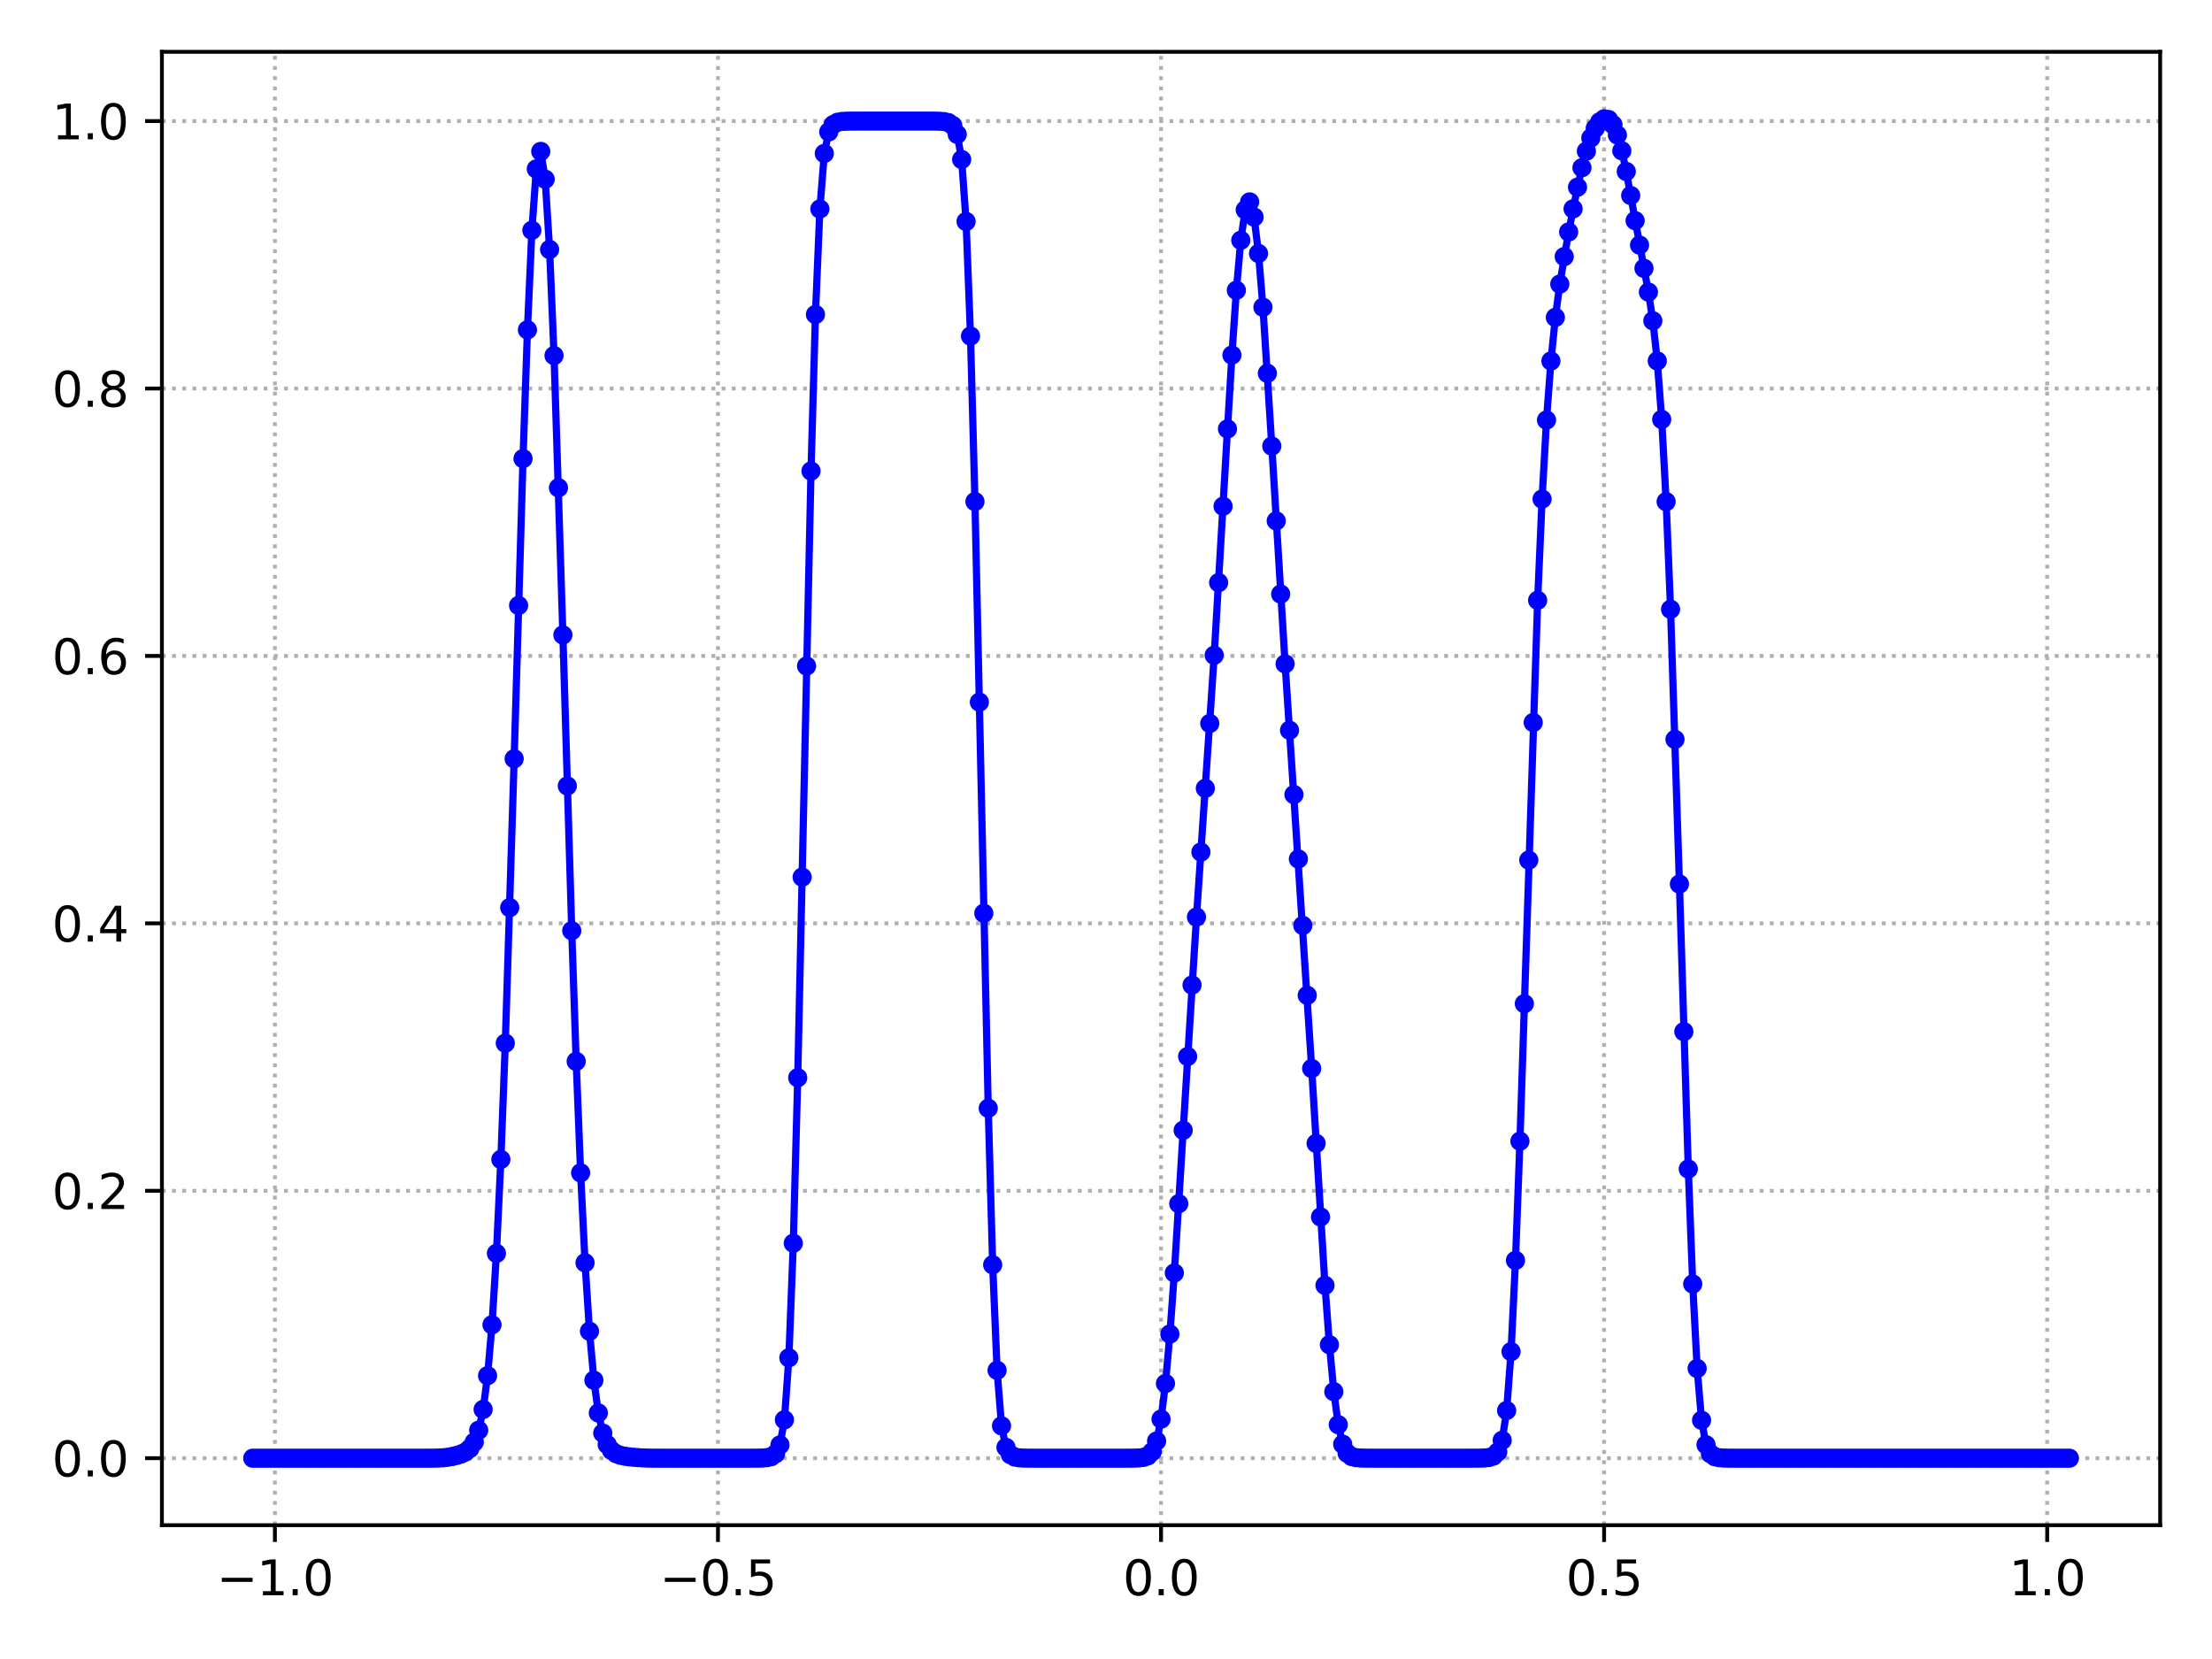 <?xml version="1.0" encoding="utf-8" standalone="no"?>
<!DOCTYPE svg PUBLIC "-//W3C//DTD SVG 1.1//EN"
  "http://www.w3.org/Graphics/SVG/1.1/DTD/svg11.dtd">
<svg xmlns:xlink="http://www.w3.org/1999/xlink" width="460.8pt" height="345.6pt" viewBox="0 0 460.8 345.6" xmlns="http://www.w3.org/2000/svg" version="1.1">
 <defs>
  <style type="text/css">*{stroke-linejoin: round; stroke-linecap: butt}</style>
 </defs>
 <g id="figure_1">
  <g id="patch_1">
   <path d="M 0 345.6 
L 460.8 345.6 
L 460.8 0 
L 0 0 
L 0 345.6 
z
" style="fill: none"/>
  </g>
  <g id="axes_1">
   <g id="patch_2">
    <path d="M 33.73 317.72 
L 450 317.72 
L 450 10.8 
L 33.73 10.8 
L 33.73 317.72 
z
" style="fill: none"/>
   </g>
   <g id="matplotlib.axis_1">
    <g id="xtick_1">
     <g id="line2d_1">
      <path d="M 57.266 317.72 
L 57.266 10.8 
" clip-path="url(#p2a4e3e8059)" style="fill: none; stroke-dasharray: 0.8,1.32; stroke-dashoffset: 0; stroke: #b0b0b0; stroke-width: 0.8"/>
     </g>
     <g id="line2d_2">
      <defs>
       <path id="m983a5e82ee" d="M 0 0 
L 0 3.5 
" style="stroke: #000000; stroke-width: 0.8"/>
      </defs>
      <g>
       <use xlink:href="#m983a5e82ee" x="57.266" y="317.72" style="stroke: #000000; stroke-width: 0.8"/>
      </g>
     </g>
     <g id="text_1">
      <!-- −1.0 -->
      <g transform="translate(45.125 332.318)scale(0.1 -0.1)">
       <defs>
        <path id="DejaVuSans-2212" d="M 678 2272 
L 4684 2272 
L 4684 1741 
L 678 1741 
L 678 2272 
z
" transform="scale(0.016)"/>
        <path id="DejaVuSans-31" d="M 794 531 
L 1825 531 
L 1825 4091 
L 703 3866 
L 703 4441 
L 1819 4666 
L 2450 4666 
L 2450 531 
L 3481 531 
L 3481 0 
L 794 0 
L 794 531 
z
" transform="scale(0.016)"/>
        <path id="DejaVuSans-2e" d="M 684 794 
L 1344 794 
L 1344 0 
L 684 0 
L 684 794 
z
" transform="scale(0.016)"/>
        <path id="DejaVuSans-30" d="M 2034 4250 
Q 1547 4250 1301 3770 
Q 1056 3291 1056 2328 
Q 1056 1369 1301 889 
Q 1547 409 2034 409 
Q 2525 409 2770 889 
Q 3016 1369 3016 2328 
Q 3016 3291 2770 3770 
Q 2525 4250 2034 4250 
z
M 2034 4750 
Q 2819 4750 3233 4129 
Q 3647 3509 3647 2328 
Q 3647 1150 3233 529 
Q 2819 -91 2034 -91 
Q 1250 -91 836 529 
Q 422 1150 422 2328 
Q 422 3509 836 4129 
Q 1250 4750 2034 4750 
z
" transform="scale(0.016)"/>
       </defs>
       <use xlink:href="#DejaVuSans-2212"/>
       <use xlink:href="#DejaVuSans-31" x="83.789"/>
       <use xlink:href="#DejaVuSans-2e" x="147.412"/>
       <use xlink:href="#DejaVuSans-30" x="179.199"/>
      </g>
     </g>
    </g>
    <g id="xtick_2">
     <g id="line2d_3">
      <path d="M 149.566 317.72 
L 149.566 10.8 
" clip-path="url(#p2a4e3e8059)" style="fill: none; stroke-dasharray: 0.8,1.32; stroke-dashoffset: 0; stroke: #b0b0b0; stroke-width: 0.8"/>
     </g>
     <g id="line2d_4">
      <g>
       <use xlink:href="#m983a5e82ee" x="149.566" y="317.72" style="stroke: #000000; stroke-width: 0.8"/>
      </g>
     </g>
     <g id="text_2">
      <!-- −0.5 -->
      <g transform="translate(137.424 332.318)scale(0.1 -0.1)">
       <defs>
        <path id="DejaVuSans-35" d="M 691 4666 
L 3169 4666 
L 3169 4134 
L 1269 4134 
L 1269 2991 
Q 1406 3038 1543 3061 
Q 1681 3084 1819 3084 
Q 2600 3084 3056 2656 
Q 3513 2228 3513 1497 
Q 3513 744 3044 326 
Q 2575 -91 1722 -91 
Q 1428 -91 1123 -41 
Q 819 9 494 109 
L 494 744 
Q 775 591 1075 516 
Q 1375 441 1709 441 
Q 2250 441 2565 725 
Q 2881 1009 2881 1497 
Q 2881 1984 2565 2268 
Q 2250 2553 1709 2553 
Q 1456 2553 1204 2497 
Q 953 2441 691 2322 
L 691 4666 
z
" transform="scale(0.016)"/>
       </defs>
       <use xlink:href="#DejaVuSans-2212"/>
       <use xlink:href="#DejaVuSans-30" x="83.789"/>
       <use xlink:href="#DejaVuSans-2e" x="147.412"/>
       <use xlink:href="#DejaVuSans-35" x="179.199"/>
      </g>
     </g>
    </g>
    <g id="xtick_3">
     <g id="line2d_5">
      <path d="M 241.865 317.72 
L 241.865 10.8 
" clip-path="url(#p2a4e3e8059)" style="fill: none; stroke-dasharray: 0.8,1.32; stroke-dashoffset: 0; stroke: #b0b0b0; stroke-width: 0.8"/>
     </g>
     <g id="line2d_6">
      <g>
       <use xlink:href="#m983a5e82ee" x="241.865" y="317.72" style="stroke: #000000; stroke-width: 0.8"/>
      </g>
     </g>
     <g id="text_3">
      <!-- 0.0 -->
      <g transform="translate(233.913 332.318)scale(0.1 -0.1)">
       <use xlink:href="#DejaVuSans-30"/>
       <use xlink:href="#DejaVuSans-2e" x="63.623"/>
       <use xlink:href="#DejaVuSans-30" x="95.41"/>
      </g>
     </g>
    </g>
    <g id="xtick_4">
     <g id="line2d_7">
      <path d="M 334.164 317.72 
L 334.164 10.8 
" clip-path="url(#p2a4e3e8059)" style="fill: none; stroke-dasharray: 0.8,1.32; stroke-dashoffset: 0; stroke: #b0b0b0; stroke-width: 0.8"/>
     </g>
     <g id="line2d_8">
      <g>
       <use xlink:href="#m983a5e82ee" x="334.164" y="317.72" style="stroke: #000000; stroke-width: 0.8"/>
      </g>
     </g>
     <g id="text_4">
      <!-- 0.5 -->
      <g transform="translate(326.213 332.318)scale(0.1 -0.1)">
       <use xlink:href="#DejaVuSans-30"/>
       <use xlink:href="#DejaVuSans-2e" x="63.623"/>
       <use xlink:href="#DejaVuSans-35" x="95.41"/>
      </g>
     </g>
    </g>
    <g id="xtick_5">
     <g id="line2d_9">
      <path d="M 426.464 317.72 
L 426.464 10.8 
" clip-path="url(#p2a4e3e8059)" style="fill: none; stroke-dasharray: 0.8,1.32; stroke-dashoffset: 0; stroke: #b0b0b0; stroke-width: 0.8"/>
     </g>
     <g id="line2d_10">
      <g>
       <use xlink:href="#m983a5e82ee" x="426.464" y="317.72" style="stroke: #000000; stroke-width: 0.8"/>
      </g>
     </g>
     <g id="text_5">
      <!-- 1.0 -->
      <g transform="translate(418.512 332.318)scale(0.1 -0.1)">
       <use xlink:href="#DejaVuSans-31"/>
       <use xlink:href="#DejaVuSans-2e" x="63.623"/>
       <use xlink:href="#DejaVuSans-30" x="95.41"/>
      </g>
     </g>
    </g>
   </g>
   <g id="matplotlib.axis_2">
    <g id="ytick_1">
     <g id="line2d_11">
      <path d="M 33.73 303.769 
L 450 303.769 
" clip-path="url(#p2a4e3e8059)" style="fill: none; stroke-dasharray: 0.8,1.32; stroke-dashoffset: 0; stroke: #b0b0b0; stroke-width: 0.8"/>
     </g>
     <g id="line2d_12">
      <defs>
       <path id="m2f92c393de" d="M 0 0 
L -3.5 0 
" style="stroke: #000000; stroke-width: 0.8"/>
      </defs>
      <g>
       <use xlink:href="#m2f92c393de" x="33.73" y="303.769" style="stroke: #000000; stroke-width: 0.8"/>
      </g>
     </g>
     <g id="text_6">
      <!-- 0.0 -->
      <g transform="translate(10.827 307.568)scale(0.1 -0.1)">
       <use xlink:href="#DejaVuSans-30"/>
       <use xlink:href="#DejaVuSans-2e" x="63.623"/>
       <use xlink:href="#DejaVuSans-30" x="95.41"/>
      </g>
     </g>
    </g>
    <g id="ytick_2">
     <g id="line2d_13">
      <path d="M 33.73 248.06 
L 450 248.06 
" clip-path="url(#p2a4e3e8059)" style="fill: none; stroke-dasharray: 0.8,1.32; stroke-dashoffset: 0; stroke: #b0b0b0; stroke-width: 0.8"/>
     </g>
     <g id="line2d_14">
      <g>
       <use xlink:href="#m2f92c393de" x="33.73" y="248.06" style="stroke: #000000; stroke-width: 0.8"/>
      </g>
     </g>
     <g id="text_7">
      <!-- 0.2 -->
      <g transform="translate(10.827 251.86)scale(0.1 -0.1)">
       <defs>
        <path id="DejaVuSans-32" d="M 1228 531 
L 3431 531 
L 3431 0 
L 469 0 
L 469 531 
Q 828 903 1448 1529 
Q 2069 2156 2228 2338 
Q 2531 2678 2651 2914 
Q 2772 3150 2772 3378 
Q 2772 3750 2511 3984 
Q 2250 4219 1831 4219 
Q 1534 4219 1204 4116 
Q 875 4013 500 3803 
L 500 4441 
Q 881 4594 1212 4672 
Q 1544 4750 1819 4750 
Q 2544 4750 2975 4387 
Q 3406 4025 3406 3419 
Q 3406 3131 3298 2873 
Q 3191 2616 2906 2266 
Q 2828 2175 2409 1742 
Q 1991 1309 1228 531 
z
" transform="scale(0.016)"/>
       </defs>
       <use xlink:href="#DejaVuSans-30"/>
       <use xlink:href="#DejaVuSans-2e" x="63.623"/>
       <use xlink:href="#DejaVuSans-32" x="95.41"/>
      </g>
     </g>
    </g>
    <g id="ytick_3">
     <g id="line2d_15">
      <path d="M 33.73 192.352 
L 450 192.352 
" clip-path="url(#p2a4e3e8059)" style="fill: none; stroke-dasharray: 0.8,1.32; stroke-dashoffset: 0; stroke: #b0b0b0; stroke-width: 0.8"/>
     </g>
     <g id="line2d_16">
      <g>
       <use xlink:href="#m2f92c393de" x="33.73" y="192.352" style="stroke: #000000; stroke-width: 0.8"/>
      </g>
     </g>
     <g id="text_8">
      <!-- 0.4 -->
      <g transform="translate(10.827 196.151)scale(0.1 -0.1)">
       <defs>
        <path id="DejaVuSans-34" d="M 2419 4116 
L 825 1625 
L 2419 1625 
L 2419 4116 
z
M 2253 4666 
L 3047 4666 
L 3047 1625 
L 3713 1625 
L 3713 1100 
L 3047 1100 
L 3047 0 
L 2419 0 
L 2419 1100 
L 313 1100 
L 313 1709 
L 2253 4666 
z
" transform="scale(0.016)"/>
       </defs>
       <use xlink:href="#DejaVuSans-30"/>
       <use xlink:href="#DejaVuSans-2e" x="63.623"/>
       <use xlink:href="#DejaVuSans-34" x="95.41"/>
      </g>
     </g>
    </g>
    <g id="ytick_4">
     <g id="line2d_17">
      <path d="M 33.73 136.643 
L 450 136.643 
" clip-path="url(#p2a4e3e8059)" style="fill: none; stroke-dasharray: 0.8,1.32; stroke-dashoffset: 0; stroke: #b0b0b0; stroke-width: 0.8"/>
     </g>
     <g id="line2d_18">
      <g>
       <use xlink:href="#m2f92c393de" x="33.73" y="136.643" style="stroke: #000000; stroke-width: 0.8"/>
      </g>
     </g>
     <g id="text_9">
      <!-- 0.6 -->
      <g transform="translate(10.827 140.442)scale(0.1 -0.1)">
       <defs>
        <path id="DejaVuSans-36" d="M 2113 2584 
Q 1688 2584 1439 2293 
Q 1191 2003 1191 1497 
Q 1191 994 1439 701 
Q 1688 409 2113 409 
Q 2538 409 2786 701 
Q 3034 994 3034 1497 
Q 3034 2003 2786 2293 
Q 2538 2584 2113 2584 
z
M 3366 4563 
L 3366 3988 
Q 3128 4100 2886 4159 
Q 2644 4219 2406 4219 
Q 1781 4219 1451 3797 
Q 1122 3375 1075 2522 
Q 1259 2794 1537 2939 
Q 1816 3084 2150 3084 
Q 2853 3084 3261 2657 
Q 3669 2231 3669 1497 
Q 3669 778 3244 343 
Q 2819 -91 2113 -91 
Q 1303 -91 875 529 
Q 447 1150 447 2328 
Q 447 3434 972 4092 
Q 1497 4750 2381 4750 
Q 2619 4750 2861 4703 
Q 3103 4656 3366 4563 
z
" transform="scale(0.016)"/>
       </defs>
       <use xlink:href="#DejaVuSans-30"/>
       <use xlink:href="#DejaVuSans-2e" x="63.623"/>
       <use xlink:href="#DejaVuSans-36" x="95.41"/>
      </g>
     </g>
    </g>
    <g id="ytick_5">
     <g id="line2d_19">
      <path d="M 33.73 80.934 
L 450 80.934 
" clip-path="url(#p2a4e3e8059)" style="fill: none; stroke-dasharray: 0.8,1.32; stroke-dashoffset: 0; stroke: #b0b0b0; stroke-width: 0.8"/>
     </g>
     <g id="line2d_20">
      <g>
       <use xlink:href="#m2f92c393de" x="33.73" y="80.934" style="stroke: #000000; stroke-width: 0.8"/>
      </g>
     </g>
     <g id="text_10">
      <!-- 0.8 -->
      <g transform="translate(10.827 84.733)scale(0.1 -0.1)">
       <defs>
        <path id="DejaVuSans-38" d="M 2034 2216 
Q 1584 2216 1326 1975 
Q 1069 1734 1069 1313 
Q 1069 891 1326 650 
Q 1584 409 2034 409 
Q 2484 409 2743 651 
Q 3003 894 3003 1313 
Q 3003 1734 2745 1975 
Q 2488 2216 2034 2216 
z
M 1403 2484 
Q 997 2584 770 2862 
Q 544 3141 544 3541 
Q 544 4100 942 4425 
Q 1341 4750 2034 4750 
Q 2731 4750 3128 4425 
Q 3525 4100 3525 3541 
Q 3525 3141 3298 2862 
Q 3072 2584 2669 2484 
Q 3125 2378 3379 2068 
Q 3634 1759 3634 1313 
Q 3634 634 3220 271 
Q 2806 -91 2034 -91 
Q 1263 -91 848 271 
Q 434 634 434 1313 
Q 434 1759 690 2068 
Q 947 2378 1403 2484 
z
M 1172 3481 
Q 1172 3119 1398 2916 
Q 1625 2713 2034 2713 
Q 2441 2713 2670 2916 
Q 2900 3119 2900 3481 
Q 2900 3844 2670 4047 
Q 2441 4250 2034 4250 
Q 1625 4250 1398 4047 
Q 1172 3844 1172 3481 
z
" transform="scale(0.016)"/>
       </defs>
       <use xlink:href="#DejaVuSans-30"/>
       <use xlink:href="#DejaVuSans-2e" x="63.623"/>
       <use xlink:href="#DejaVuSans-38" x="95.41"/>
      </g>
     </g>
    </g>
    <g id="ytick_6">
     <g id="line2d_21">
      <path d="M 33.73 25.225 
L 450 25.225 
" clip-path="url(#p2a4e3e8059)" style="fill: none; stroke-dasharray: 0.8,1.32; stroke-dashoffset: 0; stroke: #b0b0b0; stroke-width: 0.8"/>
     </g>
     <g id="line2d_22">
      <g>
       <use xlink:href="#m2f92c393de" x="33.73" y="25.225" style="stroke: #000000; stroke-width: 0.8"/>
      </g>
     </g>
     <g id="text_11">
      <!-- 1.0 -->
      <g transform="translate(10.827 29.025)scale(0.1 -0.1)">
       <use xlink:href="#DejaVuSans-31"/>
       <use xlink:href="#DejaVuSans-2e" x="63.623"/>
       <use xlink:href="#DejaVuSans-30" x="95.41"/>
      </g>
     </g>
    </g>
   </g>
   <g id="line2d_23">
    <path d="M 52.651 303.769 
L 92.34 303.679 
L 94.186 303.413 
L 96.032 302.911 
L 96.955 302.481 
L 97.878 301.749 
L 98.801 300.407 
L 99.724 297.938 
L 100.647 293.612 
L 101.57 286.577 
L 102.493 275.978 
L 103.416 261.101 
L 104.339 241.531 
L 105.262 217.313 
L 107.108 158.069 
L 108.954 95.539 
L 109.877 68.715 
L 110.8 47.975 
L 111.723 35.192 
L 112.646 31.543 
L 113.569 37.337 
L 114.492 51.981 
L 115.415 74.072 
L 117.261 132.274 
L 119.107 193.88 
L 120.03 221.102 
L 120.953 244.325 
L 121.876 263.057 
L 122.799 277.32 
L 123.722 287.527 
L 124.645 294.34 
L 125.568 298.542 
L 126.491 300.925 
L 127.414 302.184 
L 128.337 302.83 
L 129.26 303.168 
L 131.106 303.485 
L 133.875 303.706 
L 137.567 303.768 
L 158.796 303.735 
L 159.719 303.667 
L 160.642 303.461 
L 161.565 302.842 
L 162.488 301.002 
L 163.411 295.767 
L 164.334 282.854 
L 165.257 258.986 
L 166.18 224.507 
L 168.949 98.124 
L 169.872 65.515 
L 170.795 43.533 
L 171.718 31.963 
L 172.64 27.477 
L 173.563 25.963 
L 174.486 25.466 
L 176.332 25.251 
L 182.793 25.225 
L 196.638 25.327 
L 197.561 25.533 
L 198.484 26.153 
L 199.407 27.992 
L 200.33 33.227 
L 201.253 46.14 
L 202.176 70.008 
L 203.099 104.487 
L 205.868 230.87 
L 206.791 263.479 
L 207.714 285.462 
L 208.637 297.031 
L 209.56 301.517 
L 210.483 303.031 
L 211.406 303.529 
L 213.252 303.744 
L 219.713 303.769 
L 237.25 303.716 
L 238.173 303.611 
L 239.096 303.3 
L 240.019 302.421 
L 240.942 300.191 
L 241.865 295.632 
L 242.788 288.204 
L 243.711 277.907 
L 244.634 265.18 
L 246.48 235.46 
L 249.249 191.036 
L 252.941 136.496 
L 255.71 89.352 
L 256.633 73.966 
L 257.556 60.471 
L 258.479 50.055 
L 259.402 43.713 
L 260.325 42.06 
L 261.248 45.218 
L 262.171 52.803 
L 263.094 64.008 
L 264.94 92.938 
L 267.709 138.299 
L 273.247 222.588 
L 276.016 267.769 
L 276.939 280.125 
L 277.862 289.913 
L 278.785 296.789 
L 279.708 300.854 
L 280.631 302.732 
L 281.554 303.422 
L 282.477 303.656 
L 284.323 303.757 
L 298.168 303.769 
L 309.244 303.722 
L 310.167 303.626 
L 311.09 303.337 
L 312.012 302.481 
L 312.935 300.041 
L 313.858 293.838 
L 314.781 281.571 
L 315.704 262.566 
L 316.627 237.731 
L 320.319 125.057 
L 321.242 103.966 
L 322.165 87.506 
L 323.088 75.202 
L 324.011 66.117 
L 324.934 59.179 
L 326.78 48.32 
L 328.626 38.995 
L 329.549 34.94 
L 330.472 31.493 
L 331.395 28.748 
L 332.318 26.718 
L 333.241 25.384 
L 334.164 24.751 
L 335.087 24.896 
L 336.01 25.966 
L 336.933 28.118 
L 337.856 31.412 
L 338.779 35.724 
L 343.394 60.847 
L 344.317 66.832 
L 345.24 75.193 
L 346.163 87.379 
L 347.086 104.501 
L 348.009 126.926 
L 349.855 184.165 
L 351.701 243.521 
L 352.624 267.478 
L 353.547 285.077 
L 354.47 295.871 
L 355.393 300.972 
L 356.316 302.837 
L 357.239 303.464 
L 358.162 303.67 
L 360.931 303.766 
L 406.158 303.769 
L 431.079 303.769 
L 431.079 303.769 
" clip-path="url(#p2a4e3e8059)" style="fill: none; stroke: #0000ff; stroke-width: 1.5; stroke-linecap: square"/>
    <defs>
     <path id="m1e0fe23fa7" d="M 0 1.5 
C 0.398 1.5 0.779 1.342 1.061 1.061 
C 1.342 0.779 1.5 0.398 1.5 0 
C 1.5 -0.398 1.342 -0.779 1.061 -1.061 
C 0.779 -1.342 0.398 -1.5 0 -1.5 
C -0.398 -1.5 -0.779 -1.342 -1.061 -1.061 
C -1.342 -0.779 -1.5 -0.398 -1.5 0 
C -1.5 0.398 -1.342 0.779 -1.061 1.061 
C -0.779 1.342 -0.398 1.5 0 1.5 
z
" style="stroke: #0000ff"/>
    </defs>
    <g clip-path="url(#p2a4e3e8059)">
     <use xlink:href="#m1e0fe23fa7" x="52.651" y="303.769" style="fill: #0000ff; stroke: #0000ff"/>
     <use xlink:href="#m1e0fe23fa7" x="53.574" y="303.769" style="fill: #0000ff; stroke: #0000ff"/>
     <use xlink:href="#m1e0fe23fa7" x="54.497" y="303.769" style="fill: #0000ff; stroke: #0000ff"/>
     <use xlink:href="#m1e0fe23fa7" x="55.42" y="303.769" style="fill: #0000ff; stroke: #0000ff"/>
     <use xlink:href="#m1e0fe23fa7" x="56.343" y="303.769" style="fill: #0000ff; stroke: #0000ff"/>
     <use xlink:href="#m1e0fe23fa7" x="57.266" y="303.769" style="fill: #0000ff; stroke: #0000ff"/>
     <use xlink:href="#m1e0fe23fa7" x="58.189" y="303.769" style="fill: #0000ff; stroke: #0000ff"/>
     <use xlink:href="#m1e0fe23fa7" x="59.112" y="303.769" style="fill: #0000ff; stroke: #0000ff"/>
     <use xlink:href="#m1e0fe23fa7" x="60.035" y="303.769" style="fill: #0000ff; stroke: #0000ff"/>
     <use xlink:href="#m1e0fe23fa7" x="60.958" y="303.769" style="fill: #0000ff; stroke: #0000ff"/>
     <use xlink:href="#m1e0fe23fa7" x="61.881" y="303.769" style="fill: #0000ff; stroke: #0000ff"/>
     <use xlink:href="#m1e0fe23fa7" x="62.804" y="303.769" style="fill: #0000ff; stroke: #0000ff"/>
     <use xlink:href="#m1e0fe23fa7" x="63.727" y="303.769" style="fill: #0000ff; stroke: #0000ff"/>
     <use xlink:href="#m1e0fe23fa7" x="64.65" y="303.769" style="fill: #0000ff; stroke: #0000ff"/>
     <use xlink:href="#m1e0fe23fa7" x="65.573" y="303.769" style="fill: #0000ff; stroke: #0000ff"/>
     <use xlink:href="#m1e0fe23fa7" x="66.496" y="303.769" style="fill: #0000ff; stroke: #0000ff"/>
     <use xlink:href="#m1e0fe23fa7" x="67.419" y="303.769" style="fill: #0000ff; stroke: #0000ff"/>
     <use xlink:href="#m1e0fe23fa7" x="68.342" y="303.769" style="fill: #0000ff; stroke: #0000ff"/>
     <use xlink:href="#m1e0fe23fa7" x="69.265" y="303.769" style="fill: #0000ff; stroke: #0000ff"/>
     <use xlink:href="#m1e0fe23fa7" x="70.188" y="303.769" style="fill: #0000ff; stroke: #0000ff"/>
     <use xlink:href="#m1e0fe23fa7" x="71.111" y="303.769" style="fill: #0000ff; stroke: #0000ff"/>
     <use xlink:href="#m1e0fe23fa7" x="72.034" y="303.769" style="fill: #0000ff; stroke: #0000ff"/>
     <use xlink:href="#m1e0fe23fa7" x="72.957" y="303.769" style="fill: #0000ff; stroke: #0000ff"/>
     <use xlink:href="#m1e0fe23fa7" x="73.88" y="303.769" style="fill: #0000ff; stroke: #0000ff"/>
     <use xlink:href="#m1e0fe23fa7" x="74.803" y="303.769" style="fill: #0000ff; stroke: #0000ff"/>
     <use xlink:href="#m1e0fe23fa7" x="75.726" y="303.769" style="fill: #0000ff; stroke: #0000ff"/>
     <use xlink:href="#m1e0fe23fa7" x="76.649" y="303.769" style="fill: #0000ff; stroke: #0000ff"/>
     <use xlink:href="#m1e0fe23fa7" x="77.572" y="303.769" style="fill: #0000ff; stroke: #0000ff"/>
     <use xlink:href="#m1e0fe23fa7" x="78.495" y="303.769" style="fill: #0000ff; stroke: #0000ff"/>
     <use xlink:href="#m1e0fe23fa7" x="79.418" y="303.769" style="fill: #0000ff; stroke: #0000ff"/>
     <use xlink:href="#m1e0fe23fa7" x="80.341" y="303.769" style="fill: #0000ff; stroke: #0000ff"/>
     <use xlink:href="#m1e0fe23fa7" x="81.264" y="303.769" style="fill: #0000ff; stroke: #0000ff"/>
     <use xlink:href="#m1e0fe23fa7" x="82.187" y="303.769" style="fill: #0000ff; stroke: #0000ff"/>
     <use xlink:href="#m1e0fe23fa7" x="83.11" y="303.769" style="fill: #0000ff; stroke: #0000ff"/>
     <use xlink:href="#m1e0fe23fa7" x="84.033" y="303.769" style="fill: #0000ff; stroke: #0000ff"/>
     <use xlink:href="#m1e0fe23fa7" x="84.956" y="303.769" style="fill: #0000ff; stroke: #0000ff"/>
     <use xlink:href="#m1e0fe23fa7" x="85.879" y="303.769" style="fill: #0000ff; stroke: #0000ff"/>
     <use xlink:href="#m1e0fe23fa7" x="86.802" y="303.769" style="fill: #0000ff; stroke: #0000ff"/>
     <use xlink:href="#m1e0fe23fa7" x="87.725" y="303.769" style="fill: #0000ff; stroke: #0000ff"/>
     <use xlink:href="#m1e0fe23fa7" x="88.648" y="303.768" style="fill: #0000ff; stroke: #0000ff"/>
     <use xlink:href="#m1e0fe23fa7" x="89.571" y="303.765" style="fill: #0000ff; stroke: #0000ff"/>
     <use xlink:href="#m1e0fe23fa7" x="90.494" y="303.758" style="fill: #0000ff; stroke: #0000ff"/>
     <use xlink:href="#m1e0fe23fa7" x="91.417" y="303.735" style="fill: #0000ff; stroke: #0000ff"/>
     <use xlink:href="#m1e0fe23fa7" x="92.34" y="303.679" style="fill: #0000ff; stroke: #0000ff"/>
     <use xlink:href="#m1e0fe23fa7" x="93.263" y="303.573" style="fill: #0000ff; stroke: #0000ff"/>
     <use xlink:href="#m1e0fe23fa7" x="94.186" y="303.413" style="fill: #0000ff; stroke: #0000ff"/>
     <use xlink:href="#m1e0fe23fa7" x="95.109" y="303.199" style="fill: #0000ff; stroke: #0000ff"/>
     <use xlink:href="#m1e0fe23fa7" x="96.032" y="302.911" style="fill: #0000ff; stroke: #0000ff"/>
     <use xlink:href="#m1e0fe23fa7" x="96.955" y="302.481" style="fill: #0000ff; stroke: #0000ff"/>
     <use xlink:href="#m1e0fe23fa7" x="97.878" y="301.749" style="fill: #0000ff; stroke: #0000ff"/>
     <use xlink:href="#m1e0fe23fa7" x="98.801" y="300.407" style="fill: #0000ff; stroke: #0000ff"/>
     <use xlink:href="#m1e0fe23fa7" x="99.724" y="297.938" style="fill: #0000ff; stroke: #0000ff"/>
     <use xlink:href="#m1e0fe23fa7" x="100.647" y="293.612" style="fill: #0000ff; stroke: #0000ff"/>
     <use xlink:href="#m1e0fe23fa7" x="101.57" y="286.577" style="fill: #0000ff; stroke: #0000ff"/>
     <use xlink:href="#m1e0fe23fa7" x="102.493" y="275.978" style="fill: #0000ff; stroke: #0000ff"/>
     <use xlink:href="#m1e0fe23fa7" x="103.416" y="261.101" style="fill: #0000ff; stroke: #0000ff"/>
     <use xlink:href="#m1e0fe23fa7" x="104.339" y="241.531" style="fill: #0000ff; stroke: #0000ff"/>
     <use xlink:href="#m1e0fe23fa7" x="105.262" y="217.313" style="fill: #0000ff; stroke: #0000ff"/>
     <use xlink:href="#m1e0fe23fa7" x="106.185" y="189.074" style="fill: #0000ff; stroke: #0000ff"/>
     <use xlink:href="#m1e0fe23fa7" x="107.108" y="158.069" style="fill: #0000ff; stroke: #0000ff"/>
     <use xlink:href="#m1e0fe23fa7" x="108.031" y="126.137" style="fill: #0000ff; stroke: #0000ff"/>
     <use xlink:href="#m1e0fe23fa7" x="108.954" y="95.539" style="fill: #0000ff; stroke: #0000ff"/>
     <use xlink:href="#m1e0fe23fa7" x="109.877" y="68.715" style="fill: #0000ff; stroke: #0000ff"/>
     <use xlink:href="#m1e0fe23fa7" x="110.8" y="47.975" style="fill: #0000ff; stroke: #0000ff"/>
     <use xlink:href="#m1e0fe23fa7" x="111.723" y="35.192" style="fill: #0000ff; stroke: #0000ff"/>
     <use xlink:href="#m1e0fe23fa7" x="112.646" y="31.543" style="fill: #0000ff; stroke: #0000ff"/>
     <use xlink:href="#m1e0fe23fa7" x="113.569" y="37.337" style="fill: #0000ff; stroke: #0000ff"/>
     <use xlink:href="#m1e0fe23fa7" x="114.492" y="51.981" style="fill: #0000ff; stroke: #0000ff"/>
     <use xlink:href="#m1e0fe23fa7" x="115.415" y="74.072" style="fill: #0000ff; stroke: #0000ff"/>
     <use xlink:href="#m1e0fe23fa7" x="116.338" y="101.609" style="fill: #0000ff; stroke: #0000ff"/>
     <use xlink:href="#m1e0fe23fa7" x="117.261" y="132.274" style="fill: #0000ff; stroke: #0000ff"/>
     <use xlink:href="#m1e0fe23fa7" x="118.184" y="163.727" style="fill: #0000ff; stroke: #0000ff"/>
     <use xlink:href="#m1e0fe23fa7" x="119.107" y="193.88" style="fill: #0000ff; stroke: #0000ff"/>
     <use xlink:href="#m1e0fe23fa7" x="120.03" y="221.102" style="fill: #0000ff; stroke: #0000ff"/>
     <use xlink:href="#m1e0fe23fa7" x="120.953" y="244.325" style="fill: #0000ff; stroke: #0000ff"/>
     <use xlink:href="#m1e0fe23fa7" x="121.876" y="263.057" style="fill: #0000ff; stroke: #0000ff"/>
     <use xlink:href="#m1e0fe23fa7" x="122.799" y="277.32" style="fill: #0000ff; stroke: #0000ff"/>
     <use xlink:href="#m1e0fe23fa7" x="123.722" y="287.527" style="fill: #0000ff; stroke: #0000ff"/>
     <use xlink:href="#m1e0fe23fa7" x="124.645" y="294.34" style="fill: #0000ff; stroke: #0000ff"/>
     <use xlink:href="#m1e0fe23fa7" x="125.568" y="298.542" style="fill: #0000ff; stroke: #0000ff"/>
     <use xlink:href="#m1e0fe23fa7" x="126.491" y="300.925" style="fill: #0000ff; stroke: #0000ff"/>
     <use xlink:href="#m1e0fe23fa7" x="127.414" y="302.184" style="fill: #0000ff; stroke: #0000ff"/>
     <use xlink:href="#m1e0fe23fa7" x="128.337" y="302.83" style="fill: #0000ff; stroke: #0000ff"/>
     <use xlink:href="#m1e0fe23fa7" x="129.26" y="303.168" style="fill: #0000ff; stroke: #0000ff"/>
     <use xlink:href="#m1e0fe23fa7" x="130.183" y="303.36" style="fill: #0000ff; stroke: #0000ff"/>
     <use xlink:href="#m1e0fe23fa7" x="131.106" y="303.485" style="fill: #0000ff; stroke: #0000ff"/>
     <use xlink:href="#m1e0fe23fa7" x="132.029" y="303.578" style="fill: #0000ff; stroke: #0000ff"/>
     <use xlink:href="#m1e0fe23fa7" x="132.952" y="303.651" style="fill: #0000ff; stroke: #0000ff"/>
     <use xlink:href="#m1e0fe23fa7" x="133.875" y="303.706" style="fill: #0000ff; stroke: #0000ff"/>
     <use xlink:href="#m1e0fe23fa7" x="134.798" y="303.741" style="fill: #0000ff; stroke: #0000ff"/>
     <use xlink:href="#m1e0fe23fa7" x="135.721" y="303.759" style="fill: #0000ff; stroke: #0000ff"/>
     <use xlink:href="#m1e0fe23fa7" x="136.644" y="303.766" style="fill: #0000ff; stroke: #0000ff"/>
     <use xlink:href="#m1e0fe23fa7" x="137.567" y="303.768" style="fill: #0000ff; stroke: #0000ff"/>
     <use xlink:href="#m1e0fe23fa7" x="138.49" y="303.769" style="fill: #0000ff; stroke: #0000ff"/>
     <use xlink:href="#m1e0fe23fa7" x="139.413" y="303.769" style="fill: #0000ff; stroke: #0000ff"/>
     <use xlink:href="#m1e0fe23fa7" x="140.336" y="303.769" style="fill: #0000ff; stroke: #0000ff"/>
     <use xlink:href="#m1e0fe23fa7" x="141.259" y="303.769" style="fill: #0000ff; stroke: #0000ff"/>
     <use xlink:href="#m1e0fe23fa7" x="142.182" y="303.769" style="fill: #0000ff; stroke: #0000ff"/>
     <use xlink:href="#m1e0fe23fa7" x="143.105" y="303.769" style="fill: #0000ff; stroke: #0000ff"/>
     <use xlink:href="#m1e0fe23fa7" x="144.028" y="303.769" style="fill: #0000ff; stroke: #0000ff"/>
     <use xlink:href="#m1e0fe23fa7" x="144.951" y="303.769" style="fill: #0000ff; stroke: #0000ff"/>
     <use xlink:href="#m1e0fe23fa7" x="145.874" y="303.769" style="fill: #0000ff; stroke: #0000ff"/>
     <use xlink:href="#m1e0fe23fa7" x="146.797" y="303.769" style="fill: #0000ff; stroke: #0000ff"/>
     <use xlink:href="#m1e0fe23fa7" x="147.72" y="303.769" style="fill: #0000ff; stroke: #0000ff"/>
     <use xlink:href="#m1e0fe23fa7" x="148.643" y="303.769" style="fill: #0000ff; stroke: #0000ff"/>
     <use xlink:href="#m1e0fe23fa7" x="149.566" y="303.769" style="fill: #0000ff; stroke: #0000ff"/>
     <use xlink:href="#m1e0fe23fa7" x="150.489" y="303.769" style="fill: #0000ff; stroke: #0000ff"/>
     <use xlink:href="#m1e0fe23fa7" x="151.412" y="303.769" style="fill: #0000ff; stroke: #0000ff"/>
     <use xlink:href="#m1e0fe23fa7" x="152.335" y="303.769" style="fill: #0000ff; stroke: #0000ff"/>
     <use xlink:href="#m1e0fe23fa7" x="153.258" y="303.769" style="fill: #0000ff; stroke: #0000ff"/>
     <use xlink:href="#m1e0fe23fa7" x="154.181" y="303.769" style="fill: #0000ff; stroke: #0000ff"/>
     <use xlink:href="#m1e0fe23fa7" x="155.104" y="303.769" style="fill: #0000ff; stroke: #0000ff"/>
     <use xlink:href="#m1e0fe23fa7" x="156.027" y="303.768" style="fill: #0000ff; stroke: #0000ff"/>
     <use xlink:href="#m1e0fe23fa7" x="156.95" y="303.765" style="fill: #0000ff; stroke: #0000ff"/>
     <use xlink:href="#m1e0fe23fa7" x="157.873" y="303.758" style="fill: #0000ff; stroke: #0000ff"/>
     <use xlink:href="#m1e0fe23fa7" x="158.796" y="303.735" style="fill: #0000ff; stroke: #0000ff"/>
     <use xlink:href="#m1e0fe23fa7" x="159.719" y="303.667" style="fill: #0000ff; stroke: #0000ff"/>
     <use xlink:href="#m1e0fe23fa7" x="160.642" y="303.461" style="fill: #0000ff; stroke: #0000ff"/>
     <use xlink:href="#m1e0fe23fa7" x="161.565" y="302.842" style="fill: #0000ff; stroke: #0000ff"/>
     <use xlink:href="#m1e0fe23fa7" x="162.488" y="301.002" style="fill: #0000ff; stroke: #0000ff"/>
     <use xlink:href="#m1e0fe23fa7" x="163.411" y="295.767" style="fill: #0000ff; stroke: #0000ff"/>
     <use xlink:href="#m1e0fe23fa7" x="164.334" y="282.854" style="fill: #0000ff; stroke: #0000ff"/>
     <use xlink:href="#m1e0fe23fa7" x="165.257" y="258.986" style="fill: #0000ff; stroke: #0000ff"/>
     <use xlink:href="#m1e0fe23fa7" x="166.18" y="224.507" style="fill: #0000ff; stroke: #0000ff"/>
     <use xlink:href="#m1e0fe23fa7" x="167.103" y="182.723" style="fill: #0000ff; stroke: #0000ff"/>
     <use xlink:href="#m1e0fe23fa7" x="168.026" y="138.744" style="fill: #0000ff; stroke: #0000ff"/>
     <use xlink:href="#m1e0fe23fa7" x="168.949" y="98.124" style="fill: #0000ff; stroke: #0000ff"/>
     <use xlink:href="#m1e0fe23fa7" x="169.872" y="65.515" style="fill: #0000ff; stroke: #0000ff"/>
     <use xlink:href="#m1e0fe23fa7" x="170.795" y="43.533" style="fill: #0000ff; stroke: #0000ff"/>
     <use xlink:href="#m1e0fe23fa7" x="171.718" y="31.963" style="fill: #0000ff; stroke: #0000ff"/>
     <use xlink:href="#m1e0fe23fa7" x="172.64" y="27.477" style="fill: #0000ff; stroke: #0000ff"/>
     <use xlink:href="#m1e0fe23fa7" x="173.563" y="25.963" style="fill: #0000ff; stroke: #0000ff"/>
     <use xlink:href="#m1e0fe23fa7" x="174.486" y="25.466" style="fill: #0000ff; stroke: #0000ff"/>
     <use xlink:href="#m1e0fe23fa7" x="175.409" y="25.303" style="fill: #0000ff; stroke: #0000ff"/>
     <use xlink:href="#m1e0fe23fa7" x="176.332" y="25.251" style="fill: #0000ff; stroke: #0000ff"/>
     <use xlink:href="#m1e0fe23fa7" x="177.255" y="25.234" style="fill: #0000ff; stroke: #0000ff"/>
     <use xlink:href="#m1e0fe23fa7" x="178.178" y="25.228" style="fill: #0000ff; stroke: #0000ff"/>
     <use xlink:href="#m1e0fe23fa7" x="179.101" y="25.226" style="fill: #0000ff; stroke: #0000ff"/>
     <use xlink:href="#m1e0fe23fa7" x="180.024" y="25.226" style="fill: #0000ff; stroke: #0000ff"/>
     <use xlink:href="#m1e0fe23fa7" x="180.947" y="25.225" style="fill: #0000ff; stroke: #0000ff"/>
     <use xlink:href="#m1e0fe23fa7" x="181.87" y="25.225" style="fill: #0000ff; stroke: #0000ff"/>
     <use xlink:href="#m1e0fe23fa7" x="182.793" y="25.225" style="fill: #0000ff; stroke: #0000ff"/>
     <use xlink:href="#m1e0fe23fa7" x="183.716" y="25.225" style="fill: #0000ff; stroke: #0000ff"/>
     <use xlink:href="#m1e0fe23fa7" x="184.639" y="25.225" style="fill: #0000ff; stroke: #0000ff"/>
     <use xlink:href="#m1e0fe23fa7" x="185.562" y="25.225" style="fill: #0000ff; stroke: #0000ff"/>
     <use xlink:href="#m1e0fe23fa7" x="186.485" y="25.225" style="fill: #0000ff; stroke: #0000ff"/>
     <use xlink:href="#m1e0fe23fa7" x="187.408" y="25.225" style="fill: #0000ff; stroke: #0000ff"/>
     <use xlink:href="#m1e0fe23fa7" x="188.331" y="25.225" style="fill: #0000ff; stroke: #0000ff"/>
     <use xlink:href="#m1e0fe23fa7" x="189.254" y="25.225" style="fill: #0000ff; stroke: #0000ff"/>
     <use xlink:href="#m1e0fe23fa7" x="190.177" y="25.225" style="fill: #0000ff; stroke: #0000ff"/>
     <use xlink:href="#m1e0fe23fa7" x="191.1" y="25.225" style="fill: #0000ff; stroke: #0000ff"/>
     <use xlink:href="#m1e0fe23fa7" x="192.023" y="25.226" style="fill: #0000ff; stroke: #0000ff"/>
     <use xlink:href="#m1e0fe23fa7" x="192.946" y="25.227" style="fill: #0000ff; stroke: #0000ff"/>
     <use xlink:href="#m1e0fe23fa7" x="193.869" y="25.229" style="fill: #0000ff; stroke: #0000ff"/>
     <use xlink:href="#m1e0fe23fa7" x="194.792" y="25.236" style="fill: #0000ff; stroke: #0000ff"/>
     <use xlink:href="#m1e0fe23fa7" x="195.715" y="25.259" style="fill: #0000ff; stroke: #0000ff"/>
     <use xlink:href="#m1e0fe23fa7" x="196.638" y="25.327" style="fill: #0000ff; stroke: #0000ff"/>
     <use xlink:href="#m1e0fe23fa7" x="197.561" y="25.533" style="fill: #0000ff; stroke: #0000ff"/>
     <use xlink:href="#m1e0fe23fa7" x="198.484" y="26.153" style="fill: #0000ff; stroke: #0000ff"/>
     <use xlink:href="#m1e0fe23fa7" x="199.407" y="27.992" style="fill: #0000ff; stroke: #0000ff"/>
     <use xlink:href="#m1e0fe23fa7" x="200.33" y="33.227" style="fill: #0000ff; stroke: #0000ff"/>
     <use xlink:href="#m1e0fe23fa7" x="201.253" y="46.14" style="fill: #0000ff; stroke: #0000ff"/>
     <use xlink:href="#m1e0fe23fa7" x="202.176" y="70.008" style="fill: #0000ff; stroke: #0000ff"/>
     <use xlink:href="#m1e0fe23fa7" x="203.099" y="104.487" style="fill: #0000ff; stroke: #0000ff"/>
     <use xlink:href="#m1e0fe23fa7" x="204.022" y="146.271" style="fill: #0000ff; stroke: #0000ff"/>
     <use xlink:href="#m1e0fe23fa7" x="204.945" y="190.25" style="fill: #0000ff; stroke: #0000ff"/>
     <use xlink:href="#m1e0fe23fa7" x="205.868" y="230.87" style="fill: #0000ff; stroke: #0000ff"/>
     <use xlink:href="#m1e0fe23fa7" x="206.791" y="263.479" style="fill: #0000ff; stroke: #0000ff"/>
     <use xlink:href="#m1e0fe23fa7" x="207.714" y="285.462" style="fill: #0000ff; stroke: #0000ff"/>
     <use xlink:href="#m1e0fe23fa7" x="208.637" y="297.031" style="fill: #0000ff; stroke: #0000ff"/>
     <use xlink:href="#m1e0fe23fa7" x="209.56" y="301.517" style="fill: #0000ff; stroke: #0000ff"/>
     <use xlink:href="#m1e0fe23fa7" x="210.483" y="303.031" style="fill: #0000ff; stroke: #0000ff"/>
     <use xlink:href="#m1e0fe23fa7" x="211.406" y="303.529" style="fill: #0000ff; stroke: #0000ff"/>
     <use xlink:href="#m1e0fe23fa7" x="212.329" y="303.691" style="fill: #0000ff; stroke: #0000ff"/>
     <use xlink:href="#m1e0fe23fa7" x="213.252" y="303.744" style="fill: #0000ff; stroke: #0000ff"/>
     <use xlink:href="#m1e0fe23fa7" x="214.175" y="303.761" style="fill: #0000ff; stroke: #0000ff"/>
     <use xlink:href="#m1e0fe23fa7" x="215.098" y="303.766" style="fill: #0000ff; stroke: #0000ff"/>
     <use xlink:href="#m1e0fe23fa7" x="216.021" y="303.768" style="fill: #0000ff; stroke: #0000ff"/>
     <use xlink:href="#m1e0fe23fa7" x="216.944" y="303.769" style="fill: #0000ff; stroke: #0000ff"/>
     <use xlink:href="#m1e0fe23fa7" x="217.867" y="303.769" style="fill: #0000ff; stroke: #0000ff"/>
     <use xlink:href="#m1e0fe23fa7" x="218.79" y="303.769" style="fill: #0000ff; stroke: #0000ff"/>
     <use xlink:href="#m1e0fe23fa7" x="219.713" y="303.769" style="fill: #0000ff; stroke: #0000ff"/>
     <use xlink:href="#m1e0fe23fa7" x="220.636" y="303.769" style="fill: #0000ff; stroke: #0000ff"/>
     <use xlink:href="#m1e0fe23fa7" x="221.559" y="303.769" style="fill: #0000ff; stroke: #0000ff"/>
     <use xlink:href="#m1e0fe23fa7" x="222.482" y="303.769" style="fill: #0000ff; stroke: #0000ff"/>
     <use xlink:href="#m1e0fe23fa7" x="223.405" y="303.769" style="fill: #0000ff; stroke: #0000ff"/>
     <use xlink:href="#m1e0fe23fa7" x="224.328" y="303.769" style="fill: #0000ff; stroke: #0000ff"/>
     <use xlink:href="#m1e0fe23fa7" x="225.251" y="303.769" style="fill: #0000ff; stroke: #0000ff"/>
     <use xlink:href="#m1e0fe23fa7" x="226.174" y="303.769" style="fill: #0000ff; stroke: #0000ff"/>
     <use xlink:href="#m1e0fe23fa7" x="227.097" y="303.769" style="fill: #0000ff; stroke: #0000ff"/>
     <use xlink:href="#m1e0fe23fa7" x="228.02" y="303.769" style="fill: #0000ff; stroke: #0000ff"/>
     <use xlink:href="#m1e0fe23fa7" x="228.943" y="303.769" style="fill: #0000ff; stroke: #0000ff"/>
     <use xlink:href="#m1e0fe23fa7" x="229.866" y="303.769" style="fill: #0000ff; stroke: #0000ff"/>
     <use xlink:href="#m1e0fe23fa7" x="230.789" y="303.769" style="fill: #0000ff; stroke: #0000ff"/>
     <use xlink:href="#m1e0fe23fa7" x="231.712" y="303.769" style="fill: #0000ff; stroke: #0000ff"/>
     <use xlink:href="#m1e0fe23fa7" x="232.635" y="303.769" style="fill: #0000ff; stroke: #0000ff"/>
     <use xlink:href="#m1e0fe23fa7" x="233.558" y="303.768" style="fill: #0000ff; stroke: #0000ff"/>
     <use xlink:href="#m1e0fe23fa7" x="234.481" y="303.767" style="fill: #0000ff; stroke: #0000ff"/>
     <use xlink:href="#m1e0fe23fa7" x="235.404" y="303.763" style="fill: #0000ff; stroke: #0000ff"/>
     <use xlink:href="#m1e0fe23fa7" x="236.327" y="303.752" style="fill: #0000ff; stroke: #0000ff"/>
     <use xlink:href="#m1e0fe23fa7" x="237.25" y="303.716" style="fill: #0000ff; stroke: #0000ff"/>
     <use xlink:href="#m1e0fe23fa7" x="238.173" y="303.611" style="fill: #0000ff; stroke: #0000ff"/>
     <use xlink:href="#m1e0fe23fa7" x="239.096" y="303.3" style="fill: #0000ff; stroke: #0000ff"/>
     <use xlink:href="#m1e0fe23fa7" x="240.019" y="302.421" style="fill: #0000ff; stroke: #0000ff"/>
     <use xlink:href="#m1e0fe23fa7" x="240.942" y="300.191" style="fill: #0000ff; stroke: #0000ff"/>
     <use xlink:href="#m1e0fe23fa7" x="241.865" y="295.632" style="fill: #0000ff; stroke: #0000ff"/>
     <use xlink:href="#m1e0fe23fa7" x="242.788" y="288.204" style="fill: #0000ff; stroke: #0000ff"/>
     <use xlink:href="#m1e0fe23fa7" x="243.711" y="277.907" style="fill: #0000ff; stroke: #0000ff"/>
     <use xlink:href="#m1e0fe23fa7" x="244.634" y="265.18" style="fill: #0000ff; stroke: #0000ff"/>
     <use xlink:href="#m1e0fe23fa7" x="245.557" y="250.75" style="fill: #0000ff; stroke: #0000ff"/>
     <use xlink:href="#m1e0fe23fa7" x="246.48" y="235.46" style="fill: #0000ff; stroke: #0000ff"/>
     <use xlink:href="#m1e0fe23fa7" x="247.403" y="220.091" style="fill: #0000ff; stroke: #0000ff"/>
     <use xlink:href="#m1e0fe23fa7" x="248.326" y="205.202" style="fill: #0000ff; stroke: #0000ff"/>
     <use xlink:href="#m1e0fe23fa7" x="249.249" y="191.036" style="fill: #0000ff; stroke: #0000ff"/>
     <use xlink:href="#m1e0fe23fa7" x="250.172" y="177.5" style="fill: #0000ff; stroke: #0000ff"/>
     <use xlink:href="#m1e0fe23fa7" x="251.095" y="164.224" style="fill: #0000ff; stroke: #0000ff"/>
     <use xlink:href="#m1e0fe23fa7" x="252.018" y="150.708" style="fill: #0000ff; stroke: #0000ff"/>
     <use xlink:href="#m1e0fe23fa7" x="252.941" y="136.496" style="fill: #0000ff; stroke: #0000ff"/>
     <use xlink:href="#m1e0fe23fa7" x="253.864" y="121.367" style="fill: #0000ff; stroke: #0000ff"/>
     <use xlink:href="#m1e0fe23fa7" x="254.787" y="105.464" style="fill: #0000ff; stroke: #0000ff"/>
     <use xlink:href="#m1e0fe23fa7" x="255.71" y="89.352" style="fill: #0000ff; stroke: #0000ff"/>
     <use xlink:href="#m1e0fe23fa7" x="256.633" y="73.966" style="fill: #0000ff; stroke: #0000ff"/>
     <use xlink:href="#m1e0fe23fa7" x="257.556" y="60.471" style="fill: #0000ff; stroke: #0000ff"/>
     <use xlink:href="#m1e0fe23fa7" x="258.479" y="50.055" style="fill: #0000ff; stroke: #0000ff"/>
     <use xlink:href="#m1e0fe23fa7" x="259.402" y="43.713" style="fill: #0000ff; stroke: #0000ff"/>
     <use xlink:href="#m1e0fe23fa7" x="260.325" y="42.06" style="fill: #0000ff; stroke: #0000ff"/>
     <use xlink:href="#m1e0fe23fa7" x="261.248" y="45.218" style="fill: #0000ff; stroke: #0000ff"/>
     <use xlink:href="#m1e0fe23fa7" x="262.171" y="52.803" style="fill: #0000ff; stroke: #0000ff"/>
     <use xlink:href="#m1e0fe23fa7" x="263.094" y="64.008" style="fill: #0000ff; stroke: #0000ff"/>
     <use xlink:href="#m1e0fe23fa7" x="264.017" y="77.765" style="fill: #0000ff; stroke: #0000ff"/>
     <use xlink:href="#m1e0fe23fa7" x="264.94" y="92.938" style="fill: #0000ff; stroke: #0000ff"/>
     <use xlink:href="#m1e0fe23fa7" x="265.863" y="108.513" style="fill: #0000ff; stroke: #0000ff"/>
     <use xlink:href="#m1e0fe23fa7" x="266.786" y="123.758" style="fill: #0000ff; stroke: #0000ff"/>
     <use xlink:href="#m1e0fe23fa7" x="267.709" y="138.299" style="fill: #0000ff; stroke: #0000ff"/>
     <use xlink:href="#m1e0fe23fa7" x="268.632" y="152.128" style="fill: #0000ff; stroke: #0000ff"/>
     <use xlink:href="#m1e0fe23fa7" x="269.555" y="165.53" style="fill: #0000ff; stroke: #0000ff"/>
     <use xlink:href="#m1e0fe23fa7" x="270.478" y="178.941" style="fill: #0000ff; stroke: #0000ff"/>
     <use xlink:href="#m1e0fe23fa7" x="271.401" y="192.79" style="fill: #0000ff; stroke: #0000ff"/>
     <use xlink:href="#m1e0fe23fa7" x="272.324" y="207.344" style="fill: #0000ff; stroke: #0000ff"/>
     <use xlink:href="#m1e0fe23fa7" x="273.247" y="222.588" style="fill: #0000ff; stroke: #0000ff"/>
     <use xlink:href="#m1e0fe23fa7" x="274.17" y="238.187" style="fill: #0000ff; stroke: #0000ff"/>
     <use xlink:href="#m1e0fe23fa7" x="275.093" y="253.515" style="fill: #0000ff; stroke: #0000ff"/>
     <use xlink:href="#m1e0fe23fa7" x="276.016" y="267.769" style="fill: #0000ff; stroke: #0000ff"/>
     <use xlink:href="#m1e0fe23fa7" x="276.939" y="280.125" style="fill: #0000ff; stroke: #0000ff"/>
     <use xlink:href="#m1e0fe23fa7" x="277.862" y="289.913" style="fill: #0000ff; stroke: #0000ff"/>
     <use xlink:href="#m1e0fe23fa7" x="278.785" y="296.789" style="fill: #0000ff; stroke: #0000ff"/>
     <use xlink:href="#m1e0fe23fa7" x="279.708" y="300.854" style="fill: #0000ff; stroke: #0000ff"/>
     <use xlink:href="#m1e0fe23fa7" x="280.631" y="302.732" style="fill: #0000ff; stroke: #0000ff"/>
     <use xlink:href="#m1e0fe23fa7" x="281.554" y="303.422" style="fill: #0000ff; stroke: #0000ff"/>
     <use xlink:href="#m1e0fe23fa7" x="282.477" y="303.656" style="fill: #0000ff; stroke: #0000ff"/>
     <use xlink:href="#m1e0fe23fa7" x="283.4" y="303.732" style="fill: #0000ff; stroke: #0000ff"/>
     <use xlink:href="#m1e0fe23fa7" x="284.323" y="303.757" style="fill: #0000ff; stroke: #0000ff"/>
     <use xlink:href="#m1e0fe23fa7" x="285.246" y="303.765" style="fill: #0000ff; stroke: #0000ff"/>
     <use xlink:href="#m1e0fe23fa7" x="286.169" y="303.768" style="fill: #0000ff; stroke: #0000ff"/>
     <use xlink:href="#m1e0fe23fa7" x="287.092" y="303.769" style="fill: #0000ff; stroke: #0000ff"/>
     <use xlink:href="#m1e0fe23fa7" x="288.015" y="303.769" style="fill: #0000ff; stroke: #0000ff"/>
     <use xlink:href="#m1e0fe23fa7" x="288.938" y="303.769" style="fill: #0000ff; stroke: #0000ff"/>
     <use xlink:href="#m1e0fe23fa7" x="289.861" y="303.769" style="fill: #0000ff; stroke: #0000ff"/>
     <use xlink:href="#m1e0fe23fa7" x="290.784" y="303.769" style="fill: #0000ff; stroke: #0000ff"/>
     <use xlink:href="#m1e0fe23fa7" x="291.707" y="303.769" style="fill: #0000ff; stroke: #0000ff"/>
     <use xlink:href="#m1e0fe23fa7" x="292.63" y="303.769" style="fill: #0000ff; stroke: #0000ff"/>
     <use xlink:href="#m1e0fe23fa7" x="293.553" y="303.769" style="fill: #0000ff; stroke: #0000ff"/>
     <use xlink:href="#m1e0fe23fa7" x="294.476" y="303.769" style="fill: #0000ff; stroke: #0000ff"/>
     <use xlink:href="#m1e0fe23fa7" x="295.399" y="303.769" style="fill: #0000ff; stroke: #0000ff"/>
     <use xlink:href="#m1e0fe23fa7" x="296.322" y="303.769" style="fill: #0000ff; stroke: #0000ff"/>
     <use xlink:href="#m1e0fe23fa7" x="297.245" y="303.769" style="fill: #0000ff; stroke: #0000ff"/>
     <use xlink:href="#m1e0fe23fa7" x="298.168" y="303.769" style="fill: #0000ff; stroke: #0000ff"/>
     <use xlink:href="#m1e0fe23fa7" x="299.091" y="303.769" style="fill: #0000ff; stroke: #0000ff"/>
     <use xlink:href="#m1e0fe23fa7" x="300.014" y="303.769" style="fill: #0000ff; stroke: #0000ff"/>
     <use xlink:href="#m1e0fe23fa7" x="300.937" y="303.769" style="fill: #0000ff; stroke: #0000ff"/>
     <use xlink:href="#m1e0fe23fa7" x="301.86" y="303.769" style="fill: #0000ff; stroke: #0000ff"/>
     <use xlink:href="#m1e0fe23fa7" x="302.783" y="303.769" style="fill: #0000ff; stroke: #0000ff"/>
     <use xlink:href="#m1e0fe23fa7" x="303.706" y="303.769" style="fill: #0000ff; stroke: #0000ff"/>
     <use xlink:href="#m1e0fe23fa7" x="304.629" y="303.769" style="fill: #0000ff; stroke: #0000ff"/>
     <use xlink:href="#m1e0fe23fa7" x="305.552" y="303.769" style="fill: #0000ff; stroke: #0000ff"/>
     <use xlink:href="#m1e0fe23fa7" x="306.475" y="303.767" style="fill: #0000ff; stroke: #0000ff"/>
     <use xlink:href="#m1e0fe23fa7" x="307.398" y="303.764" style="fill: #0000ff; stroke: #0000ff"/>
     <use xlink:href="#m1e0fe23fa7" x="308.321" y="303.753" style="fill: #0000ff; stroke: #0000ff"/>
     <use xlink:href="#m1e0fe23fa7" x="309.244" y="303.722" style="fill: #0000ff; stroke: #0000ff"/>
     <use xlink:href="#m1e0fe23fa7" x="310.167" y="303.626" style="fill: #0000ff; stroke: #0000ff"/>
     <use xlink:href="#m1e0fe23fa7" x="311.09" y="303.337" style="fill: #0000ff; stroke: #0000ff"/>
     <use xlink:href="#m1e0fe23fa7" x="312.012" y="302.481" style="fill: #0000ff; stroke: #0000ff"/>
     <use xlink:href="#m1e0fe23fa7" x="312.935" y="300.041" style="fill: #0000ff; stroke: #0000ff"/>
     <use xlink:href="#m1e0fe23fa7" x="313.858" y="293.838" style="fill: #0000ff; stroke: #0000ff"/>
     <use xlink:href="#m1e0fe23fa7" x="314.781" y="281.571" style="fill: #0000ff; stroke: #0000ff"/>
     <use xlink:href="#m1e0fe23fa7" x="315.704" y="262.566" style="fill: #0000ff; stroke: #0000ff"/>
     <use xlink:href="#m1e0fe23fa7" x="316.627" y="237.731" style="fill: #0000ff; stroke: #0000ff"/>
     <use xlink:href="#m1e0fe23fa7" x="317.55" y="209.085" style="fill: #0000ff; stroke: #0000ff"/>
     <use xlink:href="#m1e0fe23fa7" x="318.473" y="179.178" style="fill: #0000ff; stroke: #0000ff"/>
     <use xlink:href="#m1e0fe23fa7" x="319.396" y="150.512" style="fill: #0000ff; stroke: #0000ff"/>
     <use xlink:href="#m1e0fe23fa7" x="320.319" y="125.057" style="fill: #0000ff; stroke: #0000ff"/>
     <use xlink:href="#m1e0fe23fa7" x="321.242" y="103.966" style="fill: #0000ff; stroke: #0000ff"/>
     <use xlink:href="#m1e0fe23fa7" x="322.165" y="87.506" style="fill: #0000ff; stroke: #0000ff"/>
     <use xlink:href="#m1e0fe23fa7" x="323.088" y="75.202" style="fill: #0000ff; stroke: #0000ff"/>
     <use xlink:href="#m1e0fe23fa7" x="324.011" y="66.117" style="fill: #0000ff; stroke: #0000ff"/>
     <use xlink:href="#m1e0fe23fa7" x="324.934" y="59.179" style="fill: #0000ff; stroke: #0000ff"/>
     <use xlink:href="#m1e0fe23fa7" x="325.857" y="53.454" style="fill: #0000ff; stroke: #0000ff"/>
     <use xlink:href="#m1e0fe23fa7" x="326.78" y="48.32" style="fill: #0000ff; stroke: #0000ff"/>
     <use xlink:href="#m1e0fe23fa7" x="327.703" y="43.502" style="fill: #0000ff; stroke: #0000ff"/>
     <use xlink:href="#m1e0fe23fa7" x="328.626" y="38.995" style="fill: #0000ff; stroke: #0000ff"/>
     <use xlink:href="#m1e0fe23fa7" x="329.549" y="34.94" style="fill: #0000ff; stroke: #0000ff"/>
     <use xlink:href="#m1e0fe23fa7" x="330.472" y="31.493" style="fill: #0000ff; stroke: #0000ff"/>
     <use xlink:href="#m1e0fe23fa7" x="331.395" y="28.748" style="fill: #0000ff; stroke: #0000ff"/>
     <use xlink:href="#m1e0fe23fa7" x="332.318" y="26.718" style="fill: #0000ff; stroke: #0000ff"/>
     <use xlink:href="#m1e0fe23fa7" x="333.241" y="25.384" style="fill: #0000ff; stroke: #0000ff"/>
     <use xlink:href="#m1e0fe23fa7" x="334.164" y="24.751" style="fill: #0000ff; stroke: #0000ff"/>
     <use xlink:href="#m1e0fe23fa7" x="335.087" y="24.896" style="fill: #0000ff; stroke: #0000ff"/>
     <use xlink:href="#m1e0fe23fa7" x="336.01" y="25.966" style="fill: #0000ff; stroke: #0000ff"/>
     <use xlink:href="#m1e0fe23fa7" x="336.933" y="28.118" style="fill: #0000ff; stroke: #0000ff"/>
     <use xlink:href="#m1e0fe23fa7" x="337.856" y="31.412" style="fill: #0000ff; stroke: #0000ff"/>
     <use xlink:href="#m1e0fe23fa7" x="338.779" y="35.724" style="fill: #0000ff; stroke: #0000ff"/>
     <use xlink:href="#m1e0fe23fa7" x="339.702" y="40.725" style="fill: #0000ff; stroke: #0000ff"/>
     <use xlink:href="#m1e0fe23fa7" x="340.625" y="45.967" style="fill: #0000ff; stroke: #0000ff"/>
     <use xlink:href="#m1e0fe23fa7" x="341.548" y="51.058" style="fill: #0000ff; stroke: #0000ff"/>
     <use xlink:href="#m1e0fe23fa7" x="342.471" y="55.894" style="fill: #0000ff; stroke: #0000ff"/>
     <use xlink:href="#m1e0fe23fa7" x="343.394" y="60.847" style="fill: #0000ff; stroke: #0000ff"/>
     <use xlink:href="#m1e0fe23fa7" x="344.317" y="66.832" style="fill: #0000ff; stroke: #0000ff"/>
     <use xlink:href="#m1e0fe23fa7" x="345.24" y="75.193" style="fill: #0000ff; stroke: #0000ff"/>
     <use xlink:href="#m1e0fe23fa7" x="346.163" y="87.379" style="fill: #0000ff; stroke: #0000ff"/>
     <use xlink:href="#m1e0fe23fa7" x="347.086" y="104.501" style="fill: #0000ff; stroke: #0000ff"/>
     <use xlink:href="#m1e0fe23fa7" x="348.009" y="126.926" style="fill: #0000ff; stroke: #0000ff"/>
     <use xlink:href="#m1e0fe23fa7" x="348.932" y="154.028" style="fill: #0000ff; stroke: #0000ff"/>
     <use xlink:href="#m1e0fe23fa7" x="349.855" y="184.165" style="fill: #0000ff; stroke: #0000ff"/>
     <use xlink:href="#m1e0fe23fa7" x="350.778" y="214.913" style="fill: #0000ff; stroke: #0000ff"/>
     <use xlink:href="#m1e0fe23fa7" x="351.701" y="243.521" style="fill: #0000ff; stroke: #0000ff"/>
     <use xlink:href="#m1e0fe23fa7" x="352.624" y="267.478" style="fill: #0000ff; stroke: #0000ff"/>
     <use xlink:href="#m1e0fe23fa7" x="353.547" y="285.077" style="fill: #0000ff; stroke: #0000ff"/>
     <use xlink:href="#m1e0fe23fa7" x="354.47" y="295.871" style="fill: #0000ff; stroke: #0000ff"/>
     <use xlink:href="#m1e0fe23fa7" x="355.393" y="300.972" style="fill: #0000ff; stroke: #0000ff"/>
     <use xlink:href="#m1e0fe23fa7" x="356.316" y="302.837" style="fill: #0000ff; stroke: #0000ff"/>
     <use xlink:href="#m1e0fe23fa7" x="357.239" y="303.464" style="fill: #0000ff; stroke: #0000ff"/>
     <use xlink:href="#m1e0fe23fa7" x="358.162" y="303.67" style="fill: #0000ff; stroke: #0000ff"/>
     <use xlink:href="#m1e0fe23fa7" x="359.085" y="303.737" style="fill: #0000ff; stroke: #0000ff"/>
     <use xlink:href="#m1e0fe23fa7" x="360.008" y="303.759" style="fill: #0000ff; stroke: #0000ff"/>
     <use xlink:href="#m1e0fe23fa7" x="360.931" y="303.766" style="fill: #0000ff; stroke: #0000ff"/>
     <use xlink:href="#m1e0fe23fa7" x="361.854" y="303.768" style="fill: #0000ff; stroke: #0000ff"/>
     <use xlink:href="#m1e0fe23fa7" x="362.777" y="303.769" style="fill: #0000ff; stroke: #0000ff"/>
     <use xlink:href="#m1e0fe23fa7" x="363.7" y="303.769" style="fill: #0000ff; stroke: #0000ff"/>
     <use xlink:href="#m1e0fe23fa7" x="364.623" y="303.769" style="fill: #0000ff; stroke: #0000ff"/>
     <use xlink:href="#m1e0fe23fa7" x="365.546" y="303.769" style="fill: #0000ff; stroke: #0000ff"/>
     <use xlink:href="#m1e0fe23fa7" x="366.469" y="303.769" style="fill: #0000ff; stroke: #0000ff"/>
     <use xlink:href="#m1e0fe23fa7" x="367.392" y="303.769" style="fill: #0000ff; stroke: #0000ff"/>
     <use xlink:href="#m1e0fe23fa7" x="368.315" y="303.769" style="fill: #0000ff; stroke: #0000ff"/>
     <use xlink:href="#m1e0fe23fa7" x="369.238" y="303.769" style="fill: #0000ff; stroke: #0000ff"/>
     <use xlink:href="#m1e0fe23fa7" x="370.161" y="303.769" style="fill: #0000ff; stroke: #0000ff"/>
     <use xlink:href="#m1e0fe23fa7" x="371.084" y="303.769" style="fill: #0000ff; stroke: #0000ff"/>
     <use xlink:href="#m1e0fe23fa7" x="372.007" y="303.769" style="fill: #0000ff; stroke: #0000ff"/>
     <use xlink:href="#m1e0fe23fa7" x="372.93" y="303.769" style="fill: #0000ff; stroke: #0000ff"/>
     <use xlink:href="#m1e0fe23fa7" x="373.853" y="303.769" style="fill: #0000ff; stroke: #0000ff"/>
     <use xlink:href="#m1e0fe23fa7" x="374.776" y="303.769" style="fill: #0000ff; stroke: #0000ff"/>
     <use xlink:href="#m1e0fe23fa7" x="375.699" y="303.769" style="fill: #0000ff; stroke: #0000ff"/>
     <use xlink:href="#m1e0fe23fa7" x="376.622" y="303.769" style="fill: #0000ff; stroke: #0000ff"/>
     <use xlink:href="#m1e0fe23fa7" x="377.545" y="303.769" style="fill: #0000ff; stroke: #0000ff"/>
     <use xlink:href="#m1e0fe23fa7" x="378.468" y="303.769" style="fill: #0000ff; stroke: #0000ff"/>
     <use xlink:href="#m1e0fe23fa7" x="379.391" y="303.769" style="fill: #0000ff; stroke: #0000ff"/>
     <use xlink:href="#m1e0fe23fa7" x="380.314" y="303.769" style="fill: #0000ff; stroke: #0000ff"/>
     <use xlink:href="#m1e0fe23fa7" x="381.237" y="303.769" style="fill: #0000ff; stroke: #0000ff"/>
     <use xlink:href="#m1e0fe23fa7" x="382.16" y="303.769" style="fill: #0000ff; stroke: #0000ff"/>
     <use xlink:href="#m1e0fe23fa7" x="383.083" y="303.769" style="fill: #0000ff; stroke: #0000ff"/>
     <use xlink:href="#m1e0fe23fa7" x="384.006" y="303.769" style="fill: #0000ff; stroke: #0000ff"/>
     <use xlink:href="#m1e0fe23fa7" x="384.929" y="303.769" style="fill: #0000ff; stroke: #0000ff"/>
     <use xlink:href="#m1e0fe23fa7" x="385.852" y="303.769" style="fill: #0000ff; stroke: #0000ff"/>
     <use xlink:href="#m1e0fe23fa7" x="386.775" y="303.769" style="fill: #0000ff; stroke: #0000ff"/>
     <use xlink:href="#m1e0fe23fa7" x="387.698" y="303.769" style="fill: #0000ff; stroke: #0000ff"/>
     <use xlink:href="#m1e0fe23fa7" x="388.621" y="303.769" style="fill: #0000ff; stroke: #0000ff"/>
     <use xlink:href="#m1e0fe23fa7" x="389.544" y="303.769" style="fill: #0000ff; stroke: #0000ff"/>
     <use xlink:href="#m1e0fe23fa7" x="390.467" y="303.769" style="fill: #0000ff; stroke: #0000ff"/>
     <use xlink:href="#m1e0fe23fa7" x="391.39" y="303.769" style="fill: #0000ff; stroke: #0000ff"/>
     <use xlink:href="#m1e0fe23fa7" x="392.313" y="303.769" style="fill: #0000ff; stroke: #0000ff"/>
     <use xlink:href="#m1e0fe23fa7" x="393.236" y="303.769" style="fill: #0000ff; stroke: #0000ff"/>
     <use xlink:href="#m1e0fe23fa7" x="394.159" y="303.769" style="fill: #0000ff; stroke: #0000ff"/>
     <use xlink:href="#m1e0fe23fa7" x="395.082" y="303.769" style="fill: #0000ff; stroke: #0000ff"/>
     <use xlink:href="#m1e0fe23fa7" x="396.005" y="303.769" style="fill: #0000ff; stroke: #0000ff"/>
     <use xlink:href="#m1e0fe23fa7" x="396.928" y="303.769" style="fill: #0000ff; stroke: #0000ff"/>
     <use xlink:href="#m1e0fe23fa7" x="397.851" y="303.769" style="fill: #0000ff; stroke: #0000ff"/>
     <use xlink:href="#m1e0fe23fa7" x="398.774" y="303.769" style="fill: #0000ff; stroke: #0000ff"/>
     <use xlink:href="#m1e0fe23fa7" x="399.697" y="303.769" style="fill: #0000ff; stroke: #0000ff"/>
     <use xlink:href="#m1e0fe23fa7" x="400.62" y="303.769" style="fill: #0000ff; stroke: #0000ff"/>
     <use xlink:href="#m1e0fe23fa7" x="401.543" y="303.769" style="fill: #0000ff; stroke: #0000ff"/>
     <use xlink:href="#m1e0fe23fa7" x="402.466" y="303.769" style="fill: #0000ff; stroke: #0000ff"/>
     <use xlink:href="#m1e0fe23fa7" x="403.389" y="303.769" style="fill: #0000ff; stroke: #0000ff"/>
     <use xlink:href="#m1e0fe23fa7" x="404.312" y="303.769" style="fill: #0000ff; stroke: #0000ff"/>
     <use xlink:href="#m1e0fe23fa7" x="405.235" y="303.769" style="fill: #0000ff; stroke: #0000ff"/>
     <use xlink:href="#m1e0fe23fa7" x="406.158" y="303.769" style="fill: #0000ff; stroke: #0000ff"/>
     <use xlink:href="#m1e0fe23fa7" x="407.081" y="303.769" style="fill: #0000ff; stroke: #0000ff"/>
     <use xlink:href="#m1e0fe23fa7" x="408.004" y="303.769" style="fill: #0000ff; stroke: #0000ff"/>
     <use xlink:href="#m1e0fe23fa7" x="408.927" y="303.769" style="fill: #0000ff; stroke: #0000ff"/>
     <use xlink:href="#m1e0fe23fa7" x="409.85" y="303.769" style="fill: #0000ff; stroke: #0000ff"/>
     <use xlink:href="#m1e0fe23fa7" x="410.773" y="303.769" style="fill: #0000ff; stroke: #0000ff"/>
     <use xlink:href="#m1e0fe23fa7" x="411.696" y="303.769" style="fill: #0000ff; stroke: #0000ff"/>
     <use xlink:href="#m1e0fe23fa7" x="412.619" y="303.769" style="fill: #0000ff; stroke: #0000ff"/>
     <use xlink:href="#m1e0fe23fa7" x="413.542" y="303.769" style="fill: #0000ff; stroke: #0000ff"/>
     <use xlink:href="#m1e0fe23fa7" x="414.465" y="303.769" style="fill: #0000ff; stroke: #0000ff"/>
     <use xlink:href="#m1e0fe23fa7" x="415.388" y="303.769" style="fill: #0000ff; stroke: #0000ff"/>
     <use xlink:href="#m1e0fe23fa7" x="416.311" y="303.769" style="fill: #0000ff; stroke: #0000ff"/>
     <use xlink:href="#m1e0fe23fa7" x="417.234" y="303.769" style="fill: #0000ff; stroke: #0000ff"/>
     <use xlink:href="#m1e0fe23fa7" x="418.157" y="303.769" style="fill: #0000ff; stroke: #0000ff"/>
     <use xlink:href="#m1e0fe23fa7" x="419.08" y="303.769" style="fill: #0000ff; stroke: #0000ff"/>
     <use xlink:href="#m1e0fe23fa7" x="420.003" y="303.769" style="fill: #0000ff; stroke: #0000ff"/>
     <use xlink:href="#m1e0fe23fa7" x="420.926" y="303.769" style="fill: #0000ff; stroke: #0000ff"/>
     <use xlink:href="#m1e0fe23fa7" x="421.849" y="303.769" style="fill: #0000ff; stroke: #0000ff"/>
     <use xlink:href="#m1e0fe23fa7" x="422.772" y="303.769" style="fill: #0000ff; stroke: #0000ff"/>
     <use xlink:href="#m1e0fe23fa7" x="423.695" y="303.769" style="fill: #0000ff; stroke: #0000ff"/>
     <use xlink:href="#m1e0fe23fa7" x="424.618" y="303.769" style="fill: #0000ff; stroke: #0000ff"/>
     <use xlink:href="#m1e0fe23fa7" x="425.541" y="303.769" style="fill: #0000ff; stroke: #0000ff"/>
     <use xlink:href="#m1e0fe23fa7" x="426.464" y="303.769" style="fill: #0000ff; stroke: #0000ff"/>
     <use xlink:href="#m1e0fe23fa7" x="427.387" y="303.769" style="fill: #0000ff; stroke: #0000ff"/>
     <use xlink:href="#m1e0fe23fa7" x="428.31" y="303.769" style="fill: #0000ff; stroke: #0000ff"/>
     <use xlink:href="#m1e0fe23fa7" x="429.233" y="303.769" style="fill: #0000ff; stroke: #0000ff"/>
     <use xlink:href="#m1e0fe23fa7" x="430.156" y="303.769" style="fill: #0000ff; stroke: #0000ff"/>
     <use xlink:href="#m1e0fe23fa7" x="431.079" y="303.769" style="fill: #0000ff; stroke: #0000ff"/>
    </g>
   </g>
   <g id="patch_3">
    <path d="M 33.73 317.72 
L 33.73 10.8 
" style="fill: none; stroke: #000000; stroke-width: 0.8; stroke-linejoin: miter; stroke-linecap: square"/>
   </g>
   <g id="patch_4">
    <path d="M 450 317.72 
L 450 10.8 
" style="fill: none; stroke: #000000; stroke-width: 0.8; stroke-linejoin: miter; stroke-linecap: square"/>
   </g>
   <g id="patch_5">
    <path d="M 33.73 317.72 
L 450 317.72 
" style="fill: none; stroke: #000000; stroke-width: 0.8; stroke-linejoin: miter; stroke-linecap: square"/>
   </g>
   <g id="patch_6">
    <path d="M 33.73 10.8 
L 450 10.8 
" style="fill: none; stroke: #000000; stroke-width: 0.8; stroke-linejoin: miter; stroke-linecap: square"/>
   </g>
  </g>
 </g>
 <defs>
  <clipPath id="p2a4e3e8059">
   <rect x="33.73" y="10.8" width="416.27" height="306.92"/>
  </clipPath>
 </defs>
</svg>
